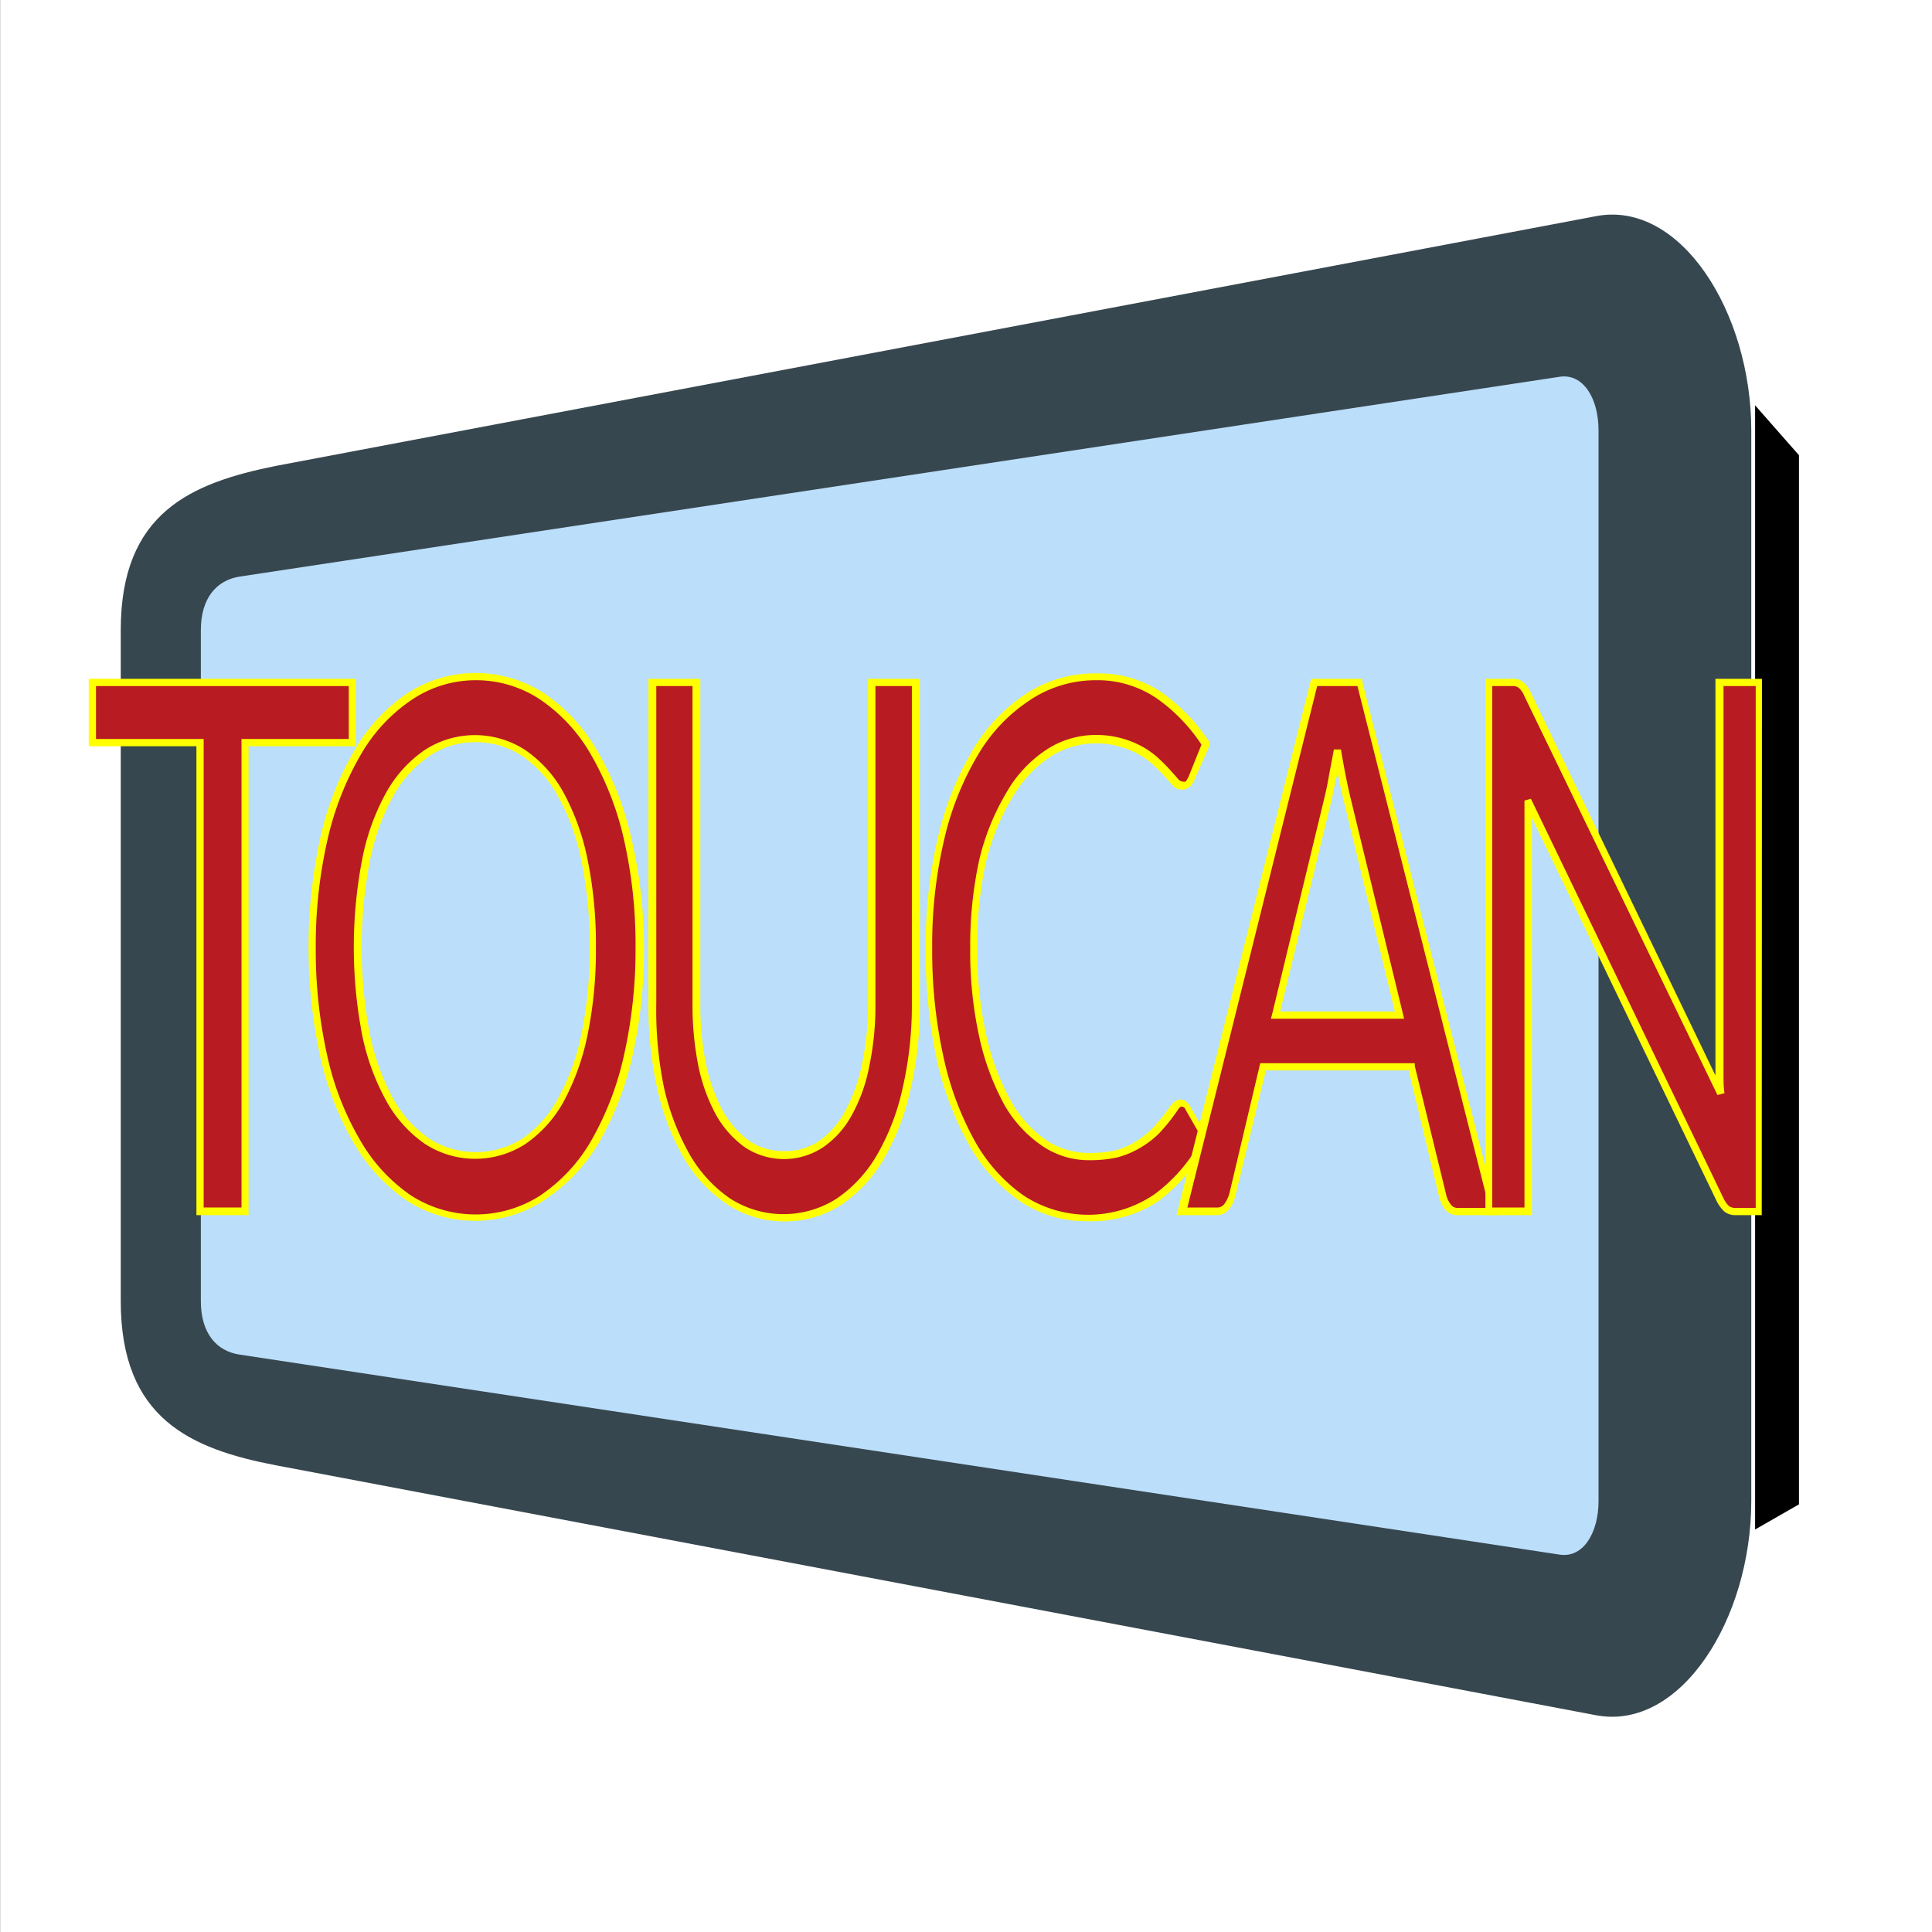 <svg xmlns="http://www.w3.org/2000/svg" viewBox="0 0 96 96"><rect x="0" y="0" width="96" height="96" fill="#808080" stroke="none"/><g id="backgroup-white"><rect x="0.01" width="96" height="96" style="fill:#fff"/></g><g id="board_toucan"><g id="g4141"><g id="g4158"><g id="g4145"><path id="path5" d="M13.71,23.15l65.6-12.41c4.2-.8,7.71,4.79,7.71,10.64V74.59c0,5.85-3.51,11.43-7.71,10.64L13.71,72.81C9.5,72,6,70.51,6,64.65V31.31C6,25.46,9.5,24,13.71,23.15Z" style="fill:#37474f"/><path id="path7" d="M79.43,74.59V21.38c0-1.6-.77-2.83-1.92-2.66l-65.6,9.93c-1.15.18-1.93,1.07-1.93,2.66V64.65c0,1.6.78,2.49,1.93,2.66l65.6,9.94C78.66,77.42,79.43,76.18,79.43,74.59Z" style="fill:#bbdefb"/><path id="path4162" d="M87.21,20.14V76l2.18-1.25V22.62Z" style="fill-rule:evenodd"/></g></g></g><g id="text4148"><g id="g4193"><path id="path4181" d="M17.5,33.91v3H12.17V60.2H9.94V36.9H4.59v-3Z" style="fill:#b81c22"/><path d="M12.35,60.38H9.76V37.08H4.41V33.73H17.68v3.35H12.35ZM10.12,60H12V36.72h5.33V34.09H4.77v2.63h5.35Z" style="fill:#ff0"/><path id="path4183" d="M31.77,47.07a23.59,23.59,0,0,1-.59,5.43,14.72,14.72,0,0,1-1.66,4.24A8.6,8.6,0,0,1,27,59.51a6.15,6.15,0,0,1-6.63,0,8.71,8.71,0,0,1-2.57-2.77A15,15,0,0,1,16.1,52.5a23.06,23.06,0,0,1-.59-5.43,22.76,22.76,0,0,1,.59-5.41,14.91,14.91,0,0,1,1.65-4.26,8.48,8.48,0,0,1,2.57-2.79,6,6,0,0,1,6.63,0,8.38,8.38,0,0,1,2.57,2.79,14.62,14.62,0,0,1,1.66,4.26A23.29,23.29,0,0,1,31.77,47.07Zm-2.29,0a20.45,20.45,0,0,0-.42-4.35,11,11,0,0,0-1.17-3.25,5.86,5.86,0,0,0-1.84-2,4.39,4.39,0,0,0-4.82,0,5.88,5.88,0,0,0-1.85,2,11.32,11.32,0,0,0-1.18,3.25,23.28,23.28,0,0,0,0,8.7,11.47,11.47,0,0,0,1.18,3.24,6,6,0,0,0,1.85,2,4.5,4.5,0,0,0,4.82,0,6,6,0,0,0,1.84-2,11.18,11.18,0,0,0,1.17-3.24A20.58,20.58,0,0,0,29.48,47.07Z" style="fill:#b81c22"/><path d="M23.63,60.66a6.18,6.18,0,0,1-3.41-1,8.74,8.74,0,0,1-2.62-2.83,15.06,15.06,0,0,1-1.68-4.29,25.61,25.61,0,0,1,0-10.93,15,15,0,0,1,1.68-4.3,8.52,8.52,0,0,1,2.62-2.85,6.23,6.23,0,0,1,6.83,0,8.65,8.65,0,0,1,2.63,2.85,15.31,15.31,0,0,1,1.68,4.3A23.86,23.86,0,0,1,32,47.07a24,24,0,0,1-.59,5.47,15.36,15.36,0,0,1-1.68,4.29A8.79,8.79,0,0,1,27,59.66,6.16,6.16,0,0,1,23.63,60.66Zm0-26.86a5.68,5.68,0,0,0-3.21,1,8.21,8.21,0,0,0-2.51,2.73,15,15,0,0,0-1.64,4.21,23.57,23.57,0,0,0-.58,5.37,23.94,23.94,0,0,0,.58,5.39,14.42,14.42,0,0,0,1.64,4.18,8.37,8.37,0,0,0,2.51,2.72,5.94,5.94,0,0,0,6.43,0,8.26,8.26,0,0,0,2.52-2.71A15,15,0,0,0,31,52.46a23.94,23.94,0,0,0,.58-5.39A23.57,23.57,0,0,0,31,41.7a15,15,0,0,0-1.64-4.21,8.23,8.23,0,0,0-2.52-2.73A5.74,5.74,0,0,0,23.63,33.8Zm0,23.78a4.57,4.57,0,0,1-2.5-.73,6.3,6.3,0,0,1-1.91-2.1A11.48,11.48,0,0,1,18,51.45a23.1,23.1,0,0,1,0-8.77,11.26,11.26,0,0,1,1.19-3.3,6.24,6.24,0,0,1,1.91-2.11,4.58,4.58,0,0,1,5,0,6.12,6.12,0,0,1,1.9,2.11,11.79,11.79,0,0,1,1.19,3.3,20.91,20.91,0,0,1,.42,4.39,20.81,20.81,0,0,1-.42,4.38,12,12,0,0,1-1.19,3.3,6.17,6.17,0,0,1-1.9,2.1A4.61,4.61,0,0,1,23.63,57.58Zm0-20.7a4,4,0,0,0-2.3.69,5.83,5.83,0,0,0-1.8,2,11.16,11.16,0,0,0-1.15,3.2,22.86,22.86,0,0,0,0,8.62,11.43,11.43,0,0,0,1.15,3.19,5.79,5.79,0,0,0,1.8,2,4.32,4.32,0,0,0,4.62,0,5.74,5.74,0,0,0,1.78-2,11.24,11.24,0,0,0,1.16-3.19,20.89,20.89,0,0,0,.41-4.31,20.75,20.75,0,0,0-.41-4.31,11,11,0,0,0-1.16-3.2,5.78,5.78,0,0,0-1.78-2A4.1,4.1,0,0,0,23.63,36.88Z" style="fill:#ff0"/><path id="path4185" d="M39,57.38a3.23,3.23,0,0,0,1.83-.55,4.44,4.44,0,0,0,1.35-1.54A8.24,8.24,0,0,0,43,52.92a14.28,14.28,0,0,0,.3-3v-16h2.22v16a18.63,18.63,0,0,1-.46,4.22,12,12,0,0,1-1.3,3.38,6.79,6.79,0,0,1-2.06,2.22,5.09,5.09,0,0,1-5.48,0,6.93,6.93,0,0,1-2.07-2.22,11.74,11.74,0,0,1-1.31-3.38,18.64,18.64,0,0,1-.45-4.22v-16h2.22v16a14.3,14.3,0,0,0,.29,3,8.55,8.55,0,0,0,.85,2.37,4.65,4.65,0,0,0,1.37,1.56A3.24,3.24,0,0,0,39,57.38Z" style="fill:#b81c22"/><path d="M39,60.69a5.08,5.08,0,0,1-2.84-.83A7.1,7.1,0,0,1,34,57.58a12.39,12.39,0,0,1-1.33-3.43,19,19,0,0,1-.45-4.26V33.73h2.58V49.87a14.61,14.61,0,0,0,.28,3,8.86,8.86,0,0,0,.83,2.32,4.74,4.74,0,0,0,1.32,1.5A3.07,3.07,0,0,0,39,57.2a3,3,0,0,0,1.72-.52A4.31,4.31,0,0,0,42,55.2a8.31,8.31,0,0,0,.83-2.32,13.83,13.83,0,0,0,.3-3V33.73h2.58V49.89a18.41,18.41,0,0,1-.47,4.26,12.08,12.08,0,0,1-1.32,3.43,6.94,6.94,0,0,1-2.11,2.28A5.11,5.11,0,0,1,39,60.69Zm-6.39-26.6v15.8A19,19,0,0,0,33,54.07a12.11,12.11,0,0,0,1.29,3.33,6.68,6.68,0,0,0,2,2.16,4.91,4.91,0,0,0,5.28,0,6.63,6.63,0,0,0,2-2.16,11.5,11.5,0,0,0,1.28-3.33,18.33,18.33,0,0,0,.46-4.18V34.09H43.5v15.8A14.64,14.64,0,0,1,43.19,53a8.11,8.11,0,0,1-.87,2.42A4.6,4.6,0,0,1,40.91,57,3.52,3.52,0,0,1,37,57a5,5,0,0,1-1.43-1.62,8.71,8.71,0,0,1-.87-2.42,15.4,15.4,0,0,1-.29-3.07V34.09Z" style="fill:#ff0"/><path id="path4187" d="M58.73,54.77a.41.41,0,0,1,.34.24l.87,1.52a8.42,8.42,0,0,1-2.46,2.92,5.75,5.75,0,0,1-3.48,1,5.67,5.67,0,0,1-3.23-1,8.18,8.18,0,0,1-2.47-2.75,14.82,14.82,0,0,1-1.59-4.25,24.38,24.38,0,0,1-.57-5.45,23.15,23.15,0,0,1,.6-5.45,15,15,0,0,1,1.71-4.26,8.43,8.43,0,0,1,2.61-2.75,6.07,6.07,0,0,1,3.37-1,5.41,5.41,0,0,1,3.13.9A8.86,8.86,0,0,1,59.91,37l-.73,1.63a1.15,1.15,0,0,1-.18.31.37.37,0,0,1-.3.11.47.47,0,0,1-.32-.16l-.4-.44a6.86,6.86,0,0,0-.54-.55,3.87,3.87,0,0,0-.73-.55,4.47,4.47,0,0,0-1-.42,4,4,0,0,0-1.3-.19,4.32,4.32,0,0,0-2.43.74,6.07,6.07,0,0,0-1.89,2.05,11.45,11.45,0,0,0-1.24,3.27,19.57,19.57,0,0,0-.44,4.31,19.9,19.9,0,0,0,.44,4.38,12.21,12.21,0,0,0,1.21,3.27,6,6,0,0,0,1.82,2,4,4,0,0,0,2.25.69,5.9,5.9,0,0,0,1.32-.13,3.62,3.62,0,0,0,1.09-.44,4.53,4.53,0,0,0,.93-.73,10.21,10.21,0,0,0,.87-1.08C58.48,54.86,58.61,54.77,58.73,54.77Z" style="fill:#b81c22"/><path d="M54,60.68a5.86,5.86,0,0,1-3.33-1,8.44,8.44,0,0,1-2.53-2.81,15.6,15.6,0,0,1-1.61-4.3A25.36,25.36,0,0,1,46,47.07a23.42,23.42,0,0,1,.61-5.49,15.4,15.4,0,0,1,1.72-4.31A8.6,8.6,0,0,1,51,34.46a6.24,6.24,0,0,1,3.47-1,5.58,5.58,0,0,1,3.23.93,9.08,9.08,0,0,1,2.4,2.49l0,.08,0,.09-.72,1.63a1.55,1.55,0,0,1-.21.36.6.6,0,0,1-.89,0l-.4-.45c-.15-.17-.33-.35-.53-.54a3.75,3.75,0,0,0-.71-.53,3.69,3.69,0,0,0-.94-.4,4,4,0,0,0-1.25-.18,4.12,4.12,0,0,0-2.33.71,6,6,0,0,0-1.83,2A11.33,11.33,0,0,0,49,42.8a19.19,19.19,0,0,0-.44,4.27A19.59,19.59,0,0,0,49,51.41a12,12,0,0,0,1.19,3.22,5.72,5.72,0,0,0,1.76,2,3.83,3.83,0,0,0,2.15.66,6.29,6.29,0,0,0,1.29-.12,3.85,3.85,0,0,0,1-.42,4.57,4.57,0,0,0,.89-.7,10,10,0,0,0,.86-1.07c.34-.47.74-.45,1,0l.93,1.62,0,.09a8.69,8.69,0,0,1-2.52,3A6,6,0,0,1,54,60.68Zm.43-26.88a5.88,5.88,0,0,0-3.27,1,8.22,8.22,0,0,0-2.56,2.7,14.63,14.63,0,0,0-1.68,4.2,22.81,22.81,0,0,0-.6,5.41,24.47,24.47,0,0,0,.56,5.4,15.15,15.15,0,0,0,1.57,4.21,8.14,8.14,0,0,0,2.42,2.69,5.85,5.85,0,0,0,6.5-.07,8.11,8.11,0,0,0,2.36-2.77l-.82-1.43c0-.06-.11-.15-.18-.15s-.1,0-.23.2a9.59,9.59,0,0,1-.89,1.11,4.64,4.64,0,0,1-1,.76,4.47,4.47,0,0,1-1.13.46,6.38,6.38,0,0,1-1.37.13,4.1,4.1,0,0,1-2.35-.73,6.13,6.13,0,0,1-1.88-2.07,12.59,12.59,0,0,1-1.22-3.32,19.71,19.71,0,0,1-.45-4.42,19.94,19.94,0,0,1,.44-4.35A11.8,11.8,0,0,1,50,39.4a6.22,6.22,0,0,1,1.94-2.11,4.46,4.46,0,0,1,2.53-.77,4.72,4.72,0,0,1,2.38.63,4.3,4.3,0,0,1,.77.58c.2.19.39.38.55.56l.39.44a.28.28,0,0,0,.19.1.24.24,0,0,0,.17,0,1.19,1.19,0,0,0,.15-.26L59.7,37a8.53,8.53,0,0,0-2.24-2.31A5.22,5.22,0,0,0,54.43,33.8Z" style="fill:#ff0"/><path id="path4189" d="M74.19,60.2H72.46A.57.57,0,0,1,72,60a1.52,1.52,0,0,1-.28-.6L70.16,53h-7.4l-1.54,6.35a1.61,1.61,0,0,1-.28.59.58.58,0,0,1-.48.25H58.73l6.6-26.29h2.26ZM63.38,50.44h6.16L67,39.75c-.17-.66-.33-1.49-.5-2.48-.08.5-.16,1-.25,1.4s-.15.78-.23,1.1Z" style="fill:#b81c22"/><path d="M74.42,60.38h-2a.75.75,0,0,1-.63-.31,1.73,1.73,0,0,1-.3-.67L70,53.19H62.9L61.39,59.4a1.81,1.81,0,0,1-.3.66.79.79,0,0,1-.63.32h-2l.06-.22,6.63-26.43h2.54l0,.14Zm-11.8-7.55H70.3l0,.14,1.55,6.35a1.24,1.24,0,0,0,.24.53.4.4,0,0,0,.34.17H74L67.45,34.09h-2L59,60h1.5a.43.43,0,0,0,.34-.18,1.62,1.62,0,0,0,.25-.53Zm7.15-2.21H63.15l.06-.22,2.58-10.68c.08-.32.16-.69.23-1.09s.17-.89.26-1.39h.35c.17,1,.33,1.81.49,2.46Zm-6.16-.36h5.7L66.77,39.79c-.1-.42-.21-.91-.32-1.48,0,.13,0,.26-.07.39-.08.4-.15.78-.23,1.11Z" style="fill:#ff0"/><path id="path4191" d="M75.15,33.91a.65.65,0,0,1,.43.13,1.52,1.52,0,0,1,.34.48l9.55,19.81c0-.32,0-.62,0-.92s0-.59,0-.88V33.91h2V60.2H86.24a.73.73,0,0,1-.45-.14,1.65,1.65,0,0,1-.35-.5L75.9,39.77c0,.3,0,.6,0,.89s0,.57,0,.81V60.2H74V33.91Z" style="fill:#b81c22"/><path d="M87.54,60.38h-1.3a.87.87,0,0,1-.56-.18,1.88,1.88,0,0,1-.4-.56l-9.16-19v0c0,.3,0,.57,0,.81V60.38H73.81V33.73h1.34a.8.8,0,0,1,.56.18,1.64,1.64,0,0,1,.37.53l9.16,19v0c0-.31,0-.6,0-.89V33.73h2.31ZM76.07,39.69l9.54,19.79a1.43,1.43,0,0,0,.29.44.53.53,0,0,0,.34.1h1V34.09h-1.6V52.53c0,.28,0,.58,0,.88s0,.59.05.91l-.35.09L75.75,34.6a1.13,1.13,0,0,0-.27-.41.47.47,0,0,0-.33-.1h-1V60h1.6V41.47c0-.24,0-.51,0-.8s0-.59,0-.89Z" style="fill:#ff0"/></g></g></g></svg>